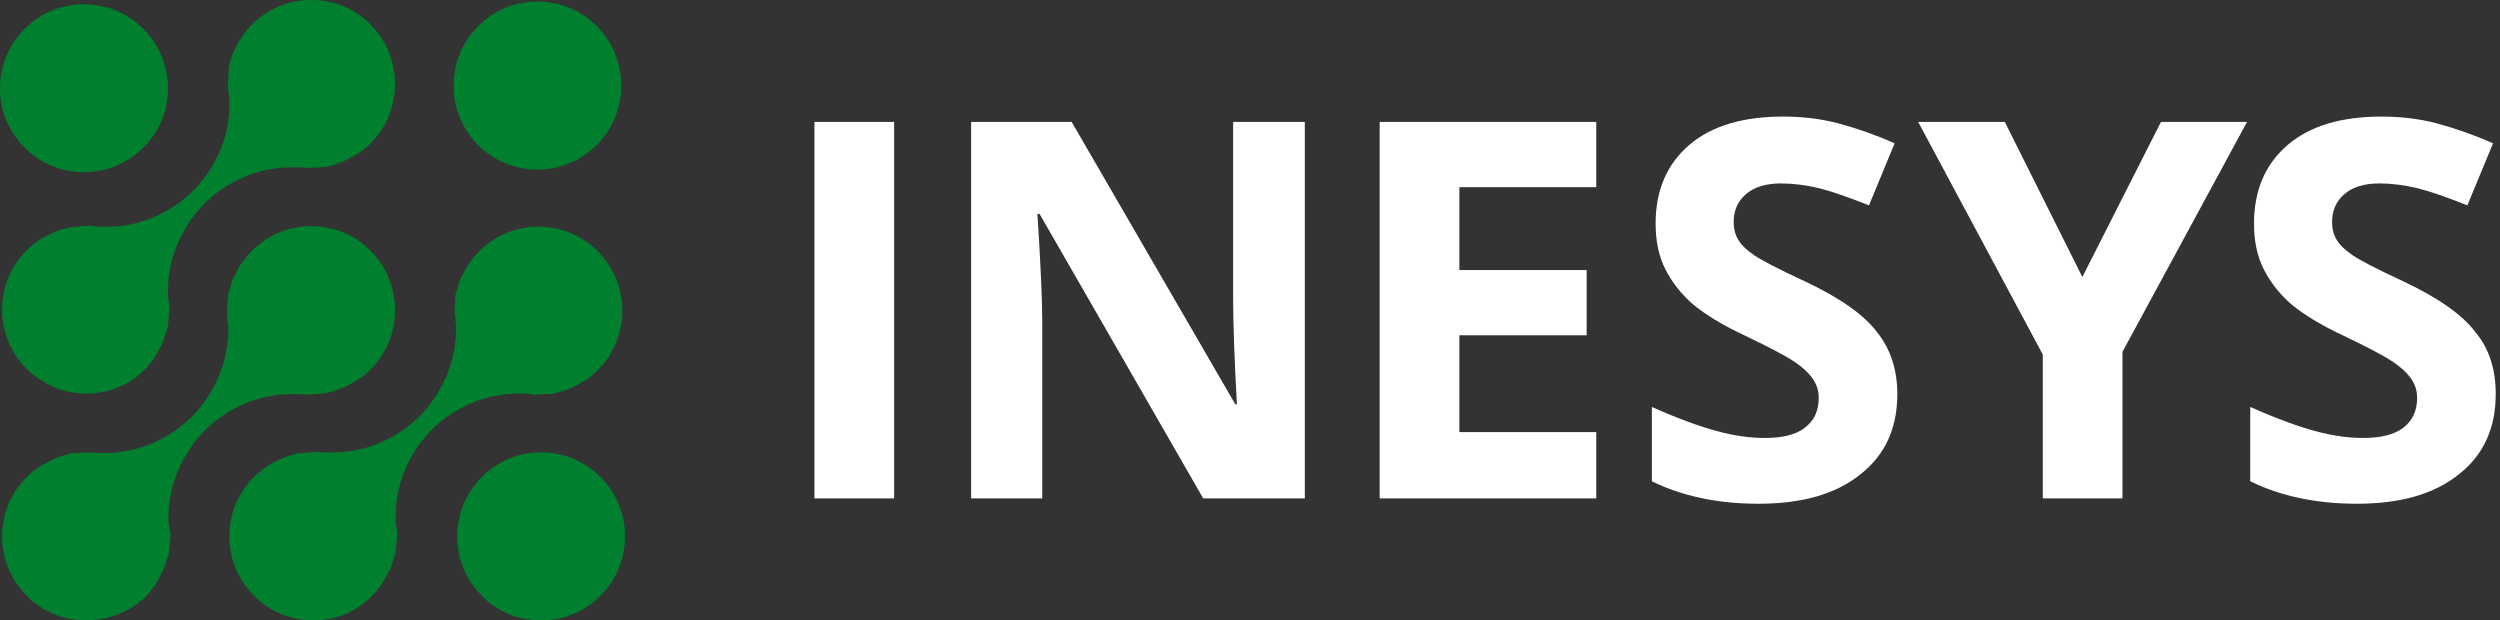 <?xml version="1.0" encoding="utf-8"?>
<!-- Generator: Adobe Illustrator 22.1.0, SVG Export Plug-In . SVG Version: 6.00 Build 0)  -->
<svg version="1.1" id="Layer_1" xmlns="http://www.w3.org/2000/svg" xmlns:xlink="http://www.w3.org/1999/xlink" x="0px" y="0px"
	 viewBox="0 0 467.5 116" style="enable-background:new 0 0 467.5 116;" xml:space="preserve">
<rect x="0" y="0" width="467.5" height="116" fill="#333333" stroke="none"/>
<style type="text/css">
	.st0{fill:#00802E;}
	.st1{fill:#FFFFFF;}
</style>
<g>
	<g>
		<g>
			<g>
				<g>
					<g>
						<path class="st0" d="M101.2,116c-4.2,0-8.2-1.6-11.1-4.6c-3-3-4.6-6.9-4.6-11.1c0-4.2,1.6-8.1,4.6-11.1c3-3,6.9-4.6,11.1-4.6
							c4.2,0,8.1,1.6,11.1,4.6c6.1,6.1,6.1,16.1,0,22.2C109.3,114.4,105.4,116,101.2,116z"/>
					</g>
					<g>
						<path class="st0" d="M15.7,32.2c-4.2,0-8.2-1.6-11.1-4.6c-3-3-4.6-6.9-4.6-11.1c0-4.2,1.6-8.1,4.6-11.1c3-3,6.9-4.6,11.1-4.6
							c4.2,0,8.1,1.6,11.1,4.6c3,3,4.6,6.9,4.6,11.1c0,4.2-1.6,8.2-4.6,11.1C23.9,30.5,19.9,32.2,15.7,32.2z"/>
					</g>
					<path class="st0" d="M100.5,31.7c-4.2,0-8.2-1.6-11.1-4.6c-6.1-6.1-6.1-16.1,0-22.2c3-3,6.9-4.6,11.1-4.6
						c4.2,0,8.1,1.6,11.1,4.6c6.1,6.1,6.1,16.1,0,22.2C108.6,30.1,104.7,31.7,100.5,31.7z"/>
					<g>
						<path class="st0" d="M16.1,116c-4.2,0-8.2-1.6-11.1-4.6c-3-3-4.6-6.9-4.6-11.1c0-4.2,1.6-8.1,4.6-11.1
							c0.6-0.6,1.3-1.2,2.2-1.8C7.5,87.2,7.8,87,8,86.9c0.6-0.3,1.2-0.6,1.7-0.9c0.3-0.1,0.6-0.3,0.9-0.4c0.6-0.2,1.2-0.4,1.9-0.6
							c0.1,0,0.3-0.1,0.4-0.1c0.1,0,0.2,0,0.2-0.1l3.5-0.2c0.4,0,0.9,0.1,1.4,0.1l0.2,0c0.1,0,0.3,0,0.4,0l0.1,0l0.2,0h0.1
							c0.3,0,0.5,0,0.8,0c6,0,12-2.6,16.3-7c4.3-4.5,6.7-10.5,6.6-16.5l0-0.2l0-0.2c0-0.2,0-0.3-0.1-0.5c0-0.2,0-0.4-0.1-0.6l0-0.4
							c0-0.3-0.1-0.6-0.1-0.9l0.3-3.5c0-0.1,0-0.2,0.1-0.3l0.1-0.2c0.2-0.7,0.3-1.3,0.6-2c0.1-0.4,0.3-0.6,0.4-0.9
							c0.3-0.6,0.6-1.2,0.9-1.7c0.1-0.2,0.3-0.5,0.5-0.7c0.6-0.9,1.2-1.6,1.8-2.2c3-3,6.9-4.6,11.1-4.6c4.2,0,8.2,1.6,11.1,4.6
							c6.1,6.1,6.1,16.1,0,22.2c-0.6,0.6-1.3,1.2-2.2,1.8c-0.3,0.2-0.5,0.3-0.8,0.5c-0.6,0.3-1.1,0.6-1.7,0.9
							c-0.3,0.1-0.6,0.3-0.9,0.4c-0.6,0.2-1.2,0.4-1.9,0.6l-0.4,0.1c-0.1,0-0.2,0.1-0.3,0.1l-3.5,0.3c-0.4,0-0.8-0.1-1.3-0.1l-0.3,0
							c-0.1,0-0.3,0-0.4,0l-0.1,0l-0.2,0h-0.1c-0.3,0-0.5,0-0.8,0c-6,0-12,2.6-16.3,7c-4.3,4.5-6.7,10.5-6.6,16.5l0,0.2l0,0.2
							c0,0.2,0,0.3,0.1,0.5c0,0.2,0,0.4,0.1,0.6c0,0.1,0,0.3,0.1,0.5c0,0.2,0.1,0.5,0.1,0.7v0.1l-0.3,3.4c0,0.1-0.1,0.5-0.2,0.6
							c-0.2,0.7-0.4,1.4-0.6,1.9c-0.1,0.3-0.2,0.6-0.4,0.9c-0.3,0.6-0.6,1.2-0.9,1.8c-0.1,0.2-0.3,0.5-0.5,0.8
							c-0.6,0.8-1.2,1.6-1.8,2.2C24.3,114.4,20.3,116,16.1,116L16.1,116z"/>
					</g>
					<path class="st0" d="M58.6,116c-4.2,0-8.2-1.6-11.1-4.6c-3-3-4.6-6.9-4.6-11.1c0-4.2,1.6-8.1,4.6-11.1c0.6-0.6,1.3-1.2,2.2-1.8
						c0.2-0.2,0.5-0.3,0.7-0.5c0.6-0.3,1.1-0.6,1.7-0.9c0.3-0.1,0.6-0.3,0.9-0.4c0.6-0.2,1.2-0.4,1.9-0.6c0,0,0.6-0.2,0.6-0.2
						l3.6-0.3c0.4,0,0.9,0.1,1.3,0.1l0.3,0c0.2,0,0.3,0,0.5,0c0.1,0,0.1,0,0.2,0l0.1,0l0.1,0c0.3,0,0.5,0,0.8,0c6,0,12-2.6,16.3-7
						c4.3-4.5,6.7-10.5,6.6-16.5l0-0.7l-0.1-0.1c0,0,0-0.1,0-0.1c0-0.2,0-0.3,0-0.5l-0.1-0.5c0-0.3-0.1-0.6-0.1-0.8l0.2-3.4
						c0-0.1,0.1-0.5,0.2-0.6c0.2-0.8,0.4-1.4,0.6-1.9c0.1-0.3,0.2-0.6,0.4-0.9c0.3-0.5,0.5-1.1,0.9-1.7l0.1-0.1
						c0.1-0.2,0.2-0.4,0.4-0.6c0.6-0.9,1.2-1.6,1.8-2.2c3-3,6.9-4.6,11.1-4.6c4.2,0,8.1,1.6,11.1,4.6c6.1,6.1,6.1,16.1,0,22.2
						c-0.6,0.6-1.3,1.2-2.2,1.8c-0.2,0.1-0.3,0.2-0.5,0.3l-0.3,0.2c-0.5,0.3-1.1,0.6-1.7,0.9c-0.3,0.1-0.6,0.3-0.9,0.4
						c-0.6,0.2-1.2,0.4-1.9,0.6c-0.2,0-0.3,0.1-0.4,0.1c-0.1,0-0.2,0-0.2,0.1l-3.5,0.2c-0.5,0-1.1-0.1-1.6-0.2c-0.2,0-0.3,0-0.5,0
						c-0.1,0-0.1,0-0.2,0l-0.3,0c-0.3,0-0.5,0-0.8,0c-6,0-12,2.6-16.3,7c-4.3,4.5-6.7,10.5-6.5,16.5l0,0.2l0,0.2
						c0,0.2,0,0.4,0.1,0.5c0,0.2,0,0.4,0,0.5c0,0.1,0,0.3,0.1,0.5c0,0.3,0.1,0.5,0.1,0.8l-0.3,3.5c0,0.1-0.2,0.5-0.2,0.5
						c-0.2,0.7-0.4,1.4-0.6,2c-0.1,0.3-0.2,0.6-0.4,0.8l0,0.1c-0.3,0.6-0.6,1.1-0.9,1.7c-0.2,0.3-0.3,0.5-0.5,0.8
						c-0.6,0.9-1.2,1.6-1.8,2.2C66.7,114.4,62.8,116,58.6,116L58.6,116z"/>
					<path class="st0" d="M16.1,73.6C11.9,73.6,8,71.9,5,69c-3-3-4.6-6.9-4.6-11.1c0-4.2,1.6-8.1,4.6-11.1c0.6-0.6,1.3-1.2,2.2-1.8
						c0.2-0.2,0.5-0.3,0.8-0.5c0.5-0.3,1.1-0.6,1.7-0.9c0.3-0.1,0.6-0.3,0.9-0.4c0.6-0.2,1.2-0.4,1.9-0.5l0.4-0.1
						c0.1,0,0.1,0,0.2-0.1l3.6-0.3c0.5,0,1,0.1,1.5,0.2l0.1,0c0.2,0,0.3,0,0.5,0c0.1,0,0.1,0,0.2,0l0.2,0l0.1,0c0.3,0,0.5,0,0.8,0
						c6,0,12-2.6,16.3-7c4.3-4.5,6.7-10.5,6.5-16.5l0-0.2l0-0.2c0-0.2,0-0.4-0.1-0.6c0-0.2,0-0.3,0-0.5L42.7,17
						c0-0.3-0.1-0.6-0.1-0.9l0.2-3.3l0-0.1v-0.1c0-0.1,0.1-0.5,0.1-0.5c0.2-0.8,0.4-1.5,0.6-2c0.1-0.3,0.3-0.6,0.4-0.9
						c0.3-0.6,0.6-1.1,0.9-1.7l0.1-0.1C45,7.3,45.2,7,45.3,6.8c0.6-0.9,1.2-1.6,1.8-2.2c3-3,6.9-4.6,11.1-4.6
						c4.2,0,8.2,1.6,11.1,4.6c6.1,6.1,6.1,16.1,0,22.2c-0.6,0.6-1.3,1.2-2.2,1.8c-0.2,0.2-0.4,0.3-0.7,0.4l-0.1,0.1
						c-0.6,0.3-1.1,0.6-1.7,0.9c-0.3,0.1-0.6,0.3-0.9,0.4c-0.6,0.2-1.2,0.4-1.9,0.6c-0.1,0-0.3,0.1-0.4,0.1c-0.1,0-0.2,0-0.2,0.1
						l-3.5,0.2c-0.4,0-0.9-0.1-1.4-0.1l-0.2,0c-0.2,0-0.3,0-0.5,0c-0.1,0-0.1,0-0.2,0l-0.1,0l-0.2,0c-0.3,0-0.5,0-0.8,0
						c-6,0-12,2.6-16.3,7c-4.3,4.5-6.7,10.5-6.6,16.5l0,0.2l0,0.2c0,0.2,0,0.4,0.1,0.5c0,0.2,0,0.4,0,0.6c0,0.1,0,0.3,0.1,0.5
						c0,0.3,0.1,0.5,0.1,0.8l-0.3,3.4c0,0.1,0,0.2-0.1,0.3l-0.1,0.3c-0.2,0.8-0.4,1.4-0.6,2c-0.1,0.3-0.3,0.6-0.4,0.9
						c-0.3,0.6-0.6,1.1-0.9,1.7c-0.2,0.3-0.3,0.5-0.5,0.8c-0.6,0.9-1.2,1.6-1.8,2.2C24.3,71.9,20.3,73.6,16.1,73.6L16.1,73.6z"/>
				</g>
			</g>
		</g>
	</g>
	<g>
		<path class="st1" d="M152.3,93.2V22.8h14.9v70.4H152.3z"/>
		<path class="st1" d="M244,93.2h-19L194.4,40H194c0.6,9.4,0.9,16.1,0.9,20.1v33.1h-13.3V22.8h18.8L231,75.6h0.3
			c-0.5-9.1-0.7-15.6-0.7-19.4V22.8H244V93.2z"/>
		<path class="st1" d="M298.5,93.2H258V22.8h40.5v12.2h-25.6v15.5h23.8v12.2h-23.8v18.1h25.6V93.2z"/>
		<path class="st1" d="M354.8,73.7c0,6.4-2.3,11.4-6.9,15c-4.6,3.7-10.9,5.5-19.1,5.5c-7.5,0-14.2-1.4-19.9-4.2V76.1
			c4.7,2.1,8.8,3.6,12.1,4.5c3.3,0.9,6.3,1.3,9,1.3c3.3,0,5.8-0.6,7.5-1.9s2.6-3.1,2.6-5.6c0-1.4-0.4-2.6-1.2-3.7
			c-0.8-1.1-1.9-2.1-3.4-3.1c-1.5-1-4.5-2.6-9.1-4.8c-4.3-2-7.5-4-9.7-5.8c-2.2-1.9-3.9-4-5.2-6.5c-1.3-2.5-1.9-5.4-1.9-8.7
			c0-6.2,2.1-11.1,6.3-14.7s10.1-5.3,17.5-5.3c3.7,0,7.1,0.4,10.5,1.3c3.3,0.9,6.8,2.1,10.4,3.7l-4.8,11.6c-3.8-1.5-6.9-2.6-9.3-3.2
			c-2.5-0.6-4.9-0.9-7.2-0.9c-2.8,0-5,0.7-6.5,2c-1.5,1.3-2.3,3-2.3,5.2c0,1.3,0.3,2.5,0.9,3.4c0.6,1,1.6,1.9,2.9,2.8
			c1.3,0.9,4.5,2.6,9.5,4.9c6.6,3.1,11.1,6.3,13.5,9.5C353.5,65.2,354.8,69.1,354.8,73.7z"/>
		<path class="st1" d="M389.4,51.8l14.7-29h16.1l-23.3,43v27.4H382V66.3l-23.3-43.5h16.2L389.4,51.8z"/>
		<path class="st1" d="M466.7,73.7c0,6.4-2.3,11.4-6.9,15c-4.6,3.7-10.9,5.5-19.1,5.5c-7.5,0-14.2-1.4-19.9-4.2V76.1
			c4.7,2.1,8.8,3.6,12.1,4.5c3.3,0.9,6.3,1.3,9,1.3c3.3,0,5.8-0.6,7.5-1.9s2.6-3.1,2.6-5.6c0-1.4-0.4-2.6-1.2-3.7
			c-0.8-1.1-1.9-2.1-3.4-3.1c-1.5-1-4.5-2.6-9.1-4.8c-4.3-2-7.5-4-9.7-5.8c-2.2-1.9-3.9-4-5.2-6.5c-1.3-2.5-1.9-5.4-1.9-8.7
			c0-6.2,2.1-11.1,6.3-14.7s10.1-5.3,17.5-5.3c3.7,0,7.1,0.4,10.5,1.3c3.3,0.9,6.8,2.1,10.4,3.7l-4.8,11.6c-3.8-1.5-6.9-2.6-9.3-3.2
			c-2.5-0.6-4.9-0.9-7.2-0.9c-2.8,0-5,0.7-6.5,2c-1.5,1.3-2.3,3-2.3,5.2c0,1.3,0.3,2.5,0.9,3.4c0.6,1,1.6,1.9,2.9,2.8
			c1.3,0.9,4.5,2.6,9.5,4.9c6.6,3.1,11.1,6.3,13.5,9.5C465.5,65.2,466.7,69.1,466.7,73.7z"/>
	</g>
</g>
</svg>
